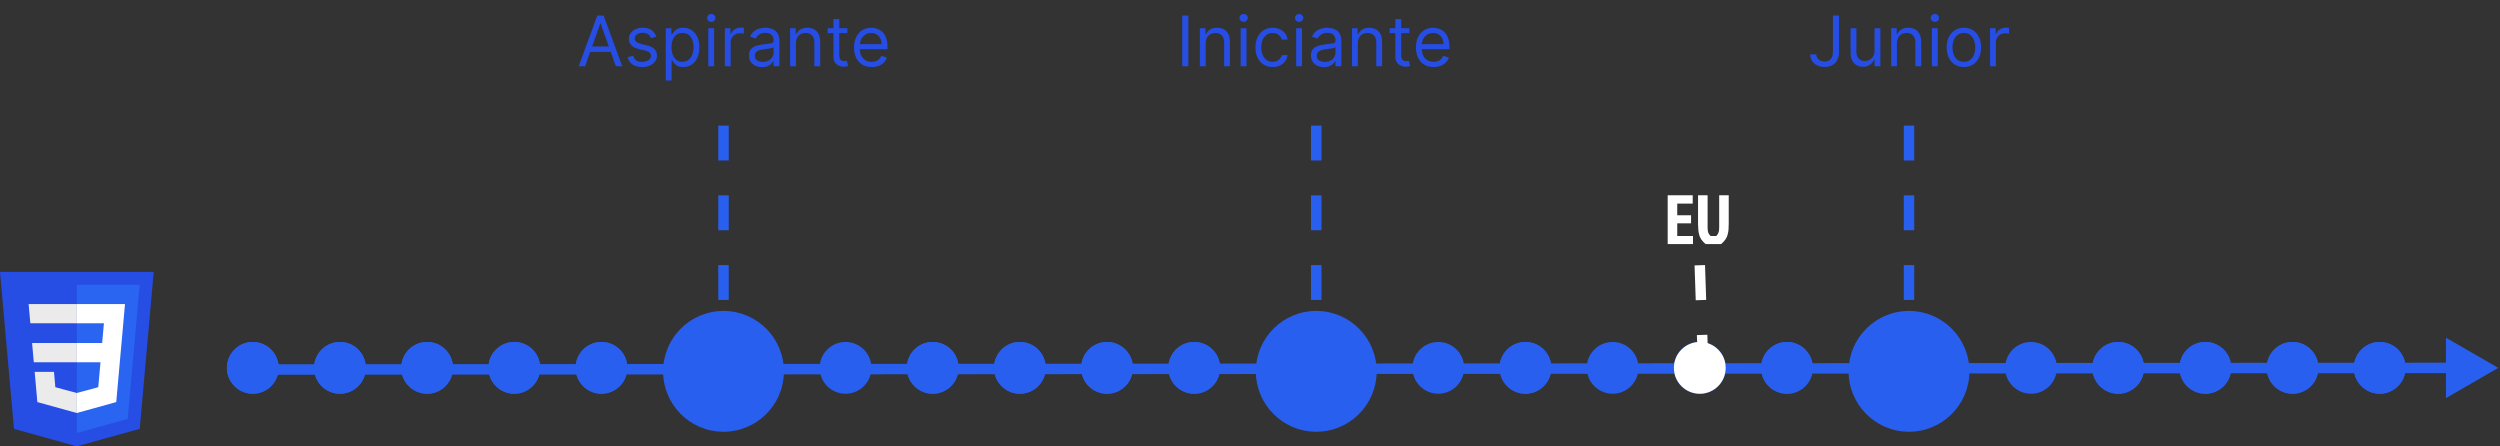 <svg width="717" height="128" viewBox="0 0 717 128" fill="none" xmlns="http://www.w3.org/2000/svg">
<rect x="0" y="0" width="717" height="128" fill="#333333" stroke="none"/>
<path d="M22.017 128L4.012 123.002L0 78H44.087L40.071 122.995L22.017 128V128Z" fill="#264DE4"/>
<path d="M36.633 120.129L40.065 81.679H22.044V124.174L36.633 120.129V120.129Z" fill="#2965F1"/>
<path d="M9.198 98.37L9.693 103.889H22.044V98.37H9.198ZM8.204 87.199L8.706 92.718H22.044V87.199H8.204V87.199ZM22.044 112.704L22.02 112.71L15.873 111.051L15.48 106.649H9.939L10.712 115.315L22.018 118.453L22.044 118.446V112.704Z" fill="#EBEBEB"/>
<path d="M34.854 98.37L35.85 87.199H22.025V92.718H29.802L29.3 98.37H22.025V103.889H28.821L28.18 111.047L22.024 112.709V118.451L33.339 115.315L33.422 114.382L34.72 99.852L34.854 98.37V98.37Z" fill="white"/>
<line x1="207.5" y1="106.026" x2="207.5" y2="31" stroke="#285FEE" stroke-width="3" stroke-dasharray="10 10"/>
<circle cx="207.5" cy="106.5" r="17.326" transform="rotate(-179.422 207.5 106.5)" fill="#285FEE"/>
<circle cx="172.5" cy="105.5" r="7.425" transform="rotate(-179.422 172.5 105.5)" fill="#285FEE"/>
<circle cx="172.5" cy="105.5" r="7.425" transform="rotate(-179.422 172.5 105.5)" fill="#285FEE"/>
<circle cx="147.5" cy="105.5" r="7.425" transform="rotate(-179.422 147.5 105.5)" fill="#285FEE"/>
<circle cx="147.5" cy="105.5" r="7.425" transform="rotate(-179.422 147.5 105.5)" fill="#285FEE"/>
<circle cx="122.5" cy="105.5" r="7.425" transform="rotate(-179.422 122.5 105.5)" fill="#285FEE"/>
<circle cx="122.5" cy="105.5" r="7.425" transform="rotate(-179.422 122.5 105.5)" fill="#285FEE"/>
<circle cx="97.5" cy="105.5" r="7.425" transform="rotate(-179.422 97.5 105.5)" fill="#285FEE"/>
<circle cx="97.5" cy="105.5" r="7.425" transform="rotate(-179.422 97.5 105.5)" fill="#285FEE"/>
<circle cx="72.5" cy="105.5" r="7.425" transform="rotate(-179.422 72.5 105.5)" fill="#285FEE"/>
<circle cx="72.5" cy="105.5" r="7.425" transform="rotate(-179.422 72.5 105.5)" fill="#285FEE"/>
<path d="M167.809 19H165.963L171.303 4.455H173.122L178.463 19H176.616L172.269 6.756H172.156L167.809 19ZM168.491 13.318H175.934V14.881H168.491V13.318ZM188.228 10.534L186.722 10.96C186.628 10.709 186.488 10.465 186.303 10.229C186.124 9.987 185.877 9.788 185.565 9.632C185.252 9.476 184.852 9.398 184.365 9.398C183.697 9.398 183.141 9.552 182.695 9.859C182.255 10.162 182.035 10.548 182.035 11.017C182.035 11.434 182.186 11.763 182.49 12.004C182.793 12.246 183.266 12.447 183.91 12.608L185.529 13.006C186.505 13.242 187.231 13.605 187.71 14.092C188.188 14.575 188.427 15.198 188.427 15.96C188.427 16.585 188.247 17.144 187.887 17.636C187.532 18.129 187.035 18.517 186.396 18.801C185.757 19.085 185.013 19.227 184.166 19.227C183.053 19.227 182.132 18.986 181.403 18.503C180.674 18.02 180.212 17.314 180.018 16.386L181.609 15.989C181.76 16.576 182.047 17.016 182.468 17.31C182.894 17.603 183.451 17.75 184.137 17.75C184.919 17.75 185.539 17.584 185.998 17.253C186.462 16.917 186.694 16.514 186.694 16.046C186.694 15.667 186.561 15.349 186.296 15.094C186.031 14.833 185.624 14.639 185.075 14.511L183.257 14.085C182.258 13.848 181.524 13.482 181.055 12.984C180.591 12.482 180.359 11.855 180.359 11.102C180.359 10.487 180.532 9.942 180.877 9.469C181.228 8.995 181.704 8.624 182.305 8.354C182.911 8.084 183.597 7.949 184.365 7.949C185.444 7.949 186.292 8.186 186.907 8.659C187.527 9.133 187.968 9.758 188.228 10.534ZM190.95 23.091V8.091H192.569V9.824H192.768C192.891 9.634 193.062 9.393 193.28 9.099C193.502 8.801 193.819 8.536 194.231 8.304C194.648 8.067 195.211 7.949 195.922 7.949C196.84 7.949 197.65 8.178 198.351 8.638C199.051 9.097 199.598 9.748 199.991 10.591C200.384 11.434 200.581 12.428 200.581 13.574C200.581 14.729 200.384 15.731 199.991 16.578C199.598 17.421 199.054 18.074 198.358 18.538C197.662 18.998 196.859 19.227 195.95 19.227C195.249 19.227 194.688 19.111 194.267 18.879C193.845 18.642 193.521 18.375 193.294 18.077C193.067 17.774 192.891 17.523 192.768 17.324H192.626V23.091H190.95ZM192.598 13.546C192.598 14.369 192.719 15.096 192.96 15.726C193.202 16.351 193.554 16.841 194.018 17.196C194.482 17.546 195.05 17.722 195.723 17.722C196.424 17.722 197.008 17.537 197.477 17.168C197.951 16.794 198.306 16.292 198.542 15.662C198.784 15.027 198.905 14.322 198.905 13.546C198.905 12.778 198.786 12.087 198.55 11.472C198.318 10.851 197.965 10.361 197.491 10.001C197.023 9.637 196.433 9.455 195.723 9.455C195.041 9.455 194.468 9.627 194.004 9.973C193.54 10.314 193.19 10.792 192.953 11.408C192.716 12.018 192.598 12.731 192.598 13.546ZM203.138 19V8.091H204.814V19H203.138ZM203.99 6.273C203.663 6.273 203.381 6.161 203.145 5.939C202.913 5.716 202.797 5.449 202.797 5.136C202.797 4.824 202.913 4.556 203.145 4.334C203.381 4.111 203.663 4 203.99 4C204.317 4 204.596 4.111 204.828 4.334C205.065 4.556 205.183 4.824 205.183 5.136C205.183 5.449 205.065 5.716 204.828 5.939C204.596 6.161 204.317 6.273 203.99 6.273ZM207.884 19V8.091H209.503V9.739H209.617C209.816 9.199 210.175 8.761 210.696 8.425C211.217 8.089 211.804 7.92 212.458 7.92C212.581 7.92 212.735 7.923 212.919 7.928C213.104 7.932 213.244 7.939 213.338 7.949V9.653C213.281 9.639 213.151 9.618 212.948 9.589C212.749 9.556 212.538 9.54 212.316 9.54C211.785 9.54 211.312 9.651 210.895 9.874C210.483 10.091 210.156 10.394 209.915 10.783C209.678 11.166 209.56 11.604 209.56 12.097V19H207.884ZM218.535 19.256C217.844 19.256 217.217 19.125 216.653 18.865C216.09 18.6 215.642 18.219 215.311 17.722C214.979 17.22 214.814 16.614 214.814 15.903C214.814 15.278 214.937 14.772 215.183 14.383C215.429 13.991 215.758 13.683 216.17 13.46C216.582 13.238 217.037 13.072 217.534 12.963C218.036 12.849 218.54 12.759 219.047 12.693C219.71 12.608 220.247 12.544 220.659 12.501C221.076 12.454 221.379 12.376 221.568 12.267C221.762 12.158 221.859 11.969 221.859 11.699V11.642C221.859 10.941 221.667 10.397 221.284 10.008C220.905 9.62 220.33 9.426 219.558 9.426C218.758 9.426 218.131 9.601 217.676 9.952C217.221 10.302 216.902 10.676 216.717 11.074L215.126 10.506C215.41 9.843 215.789 9.327 216.263 8.957C216.741 8.583 217.262 8.323 217.825 8.176C218.393 8.025 218.952 7.949 219.501 7.949C219.852 7.949 220.254 7.991 220.709 8.077C221.168 8.157 221.611 8.325 222.037 8.581C222.468 8.837 222.825 9.223 223.109 9.739C223.393 10.255 223.535 10.946 223.535 11.812V19H221.859V17.523H221.774C221.66 17.759 221.471 18.013 221.206 18.283C220.941 18.553 220.588 18.782 220.148 18.972C219.707 19.161 219.17 19.256 218.535 19.256ZM218.791 17.75C219.454 17.75 220.013 17.62 220.467 17.359C220.926 17.099 221.272 16.763 221.504 16.351C221.741 15.939 221.859 15.506 221.859 15.051V13.517C221.788 13.602 221.632 13.68 221.39 13.751C221.154 13.818 220.879 13.877 220.567 13.929C220.259 13.976 219.958 14.019 219.665 14.057C219.376 14.09 219.141 14.118 218.961 14.142C218.526 14.199 218.119 14.291 217.74 14.419C217.366 14.542 217.063 14.729 216.831 14.98C216.604 15.226 216.49 15.562 216.49 15.989C216.49 16.571 216.705 17.011 217.136 17.31C217.572 17.603 218.123 17.75 218.791 17.75ZM228.271 12.438V19H226.595V8.091H228.214V9.795H228.356C228.612 9.241 229 8.796 229.521 8.46C230.042 8.119 230.714 7.949 231.538 7.949C232.276 7.949 232.923 8.1 233.477 8.403C234.031 8.702 234.462 9.156 234.769 9.767C235.077 10.373 235.231 11.14 235.231 12.068V19H233.555V12.182C233.555 11.325 233.332 10.657 232.887 10.179C232.442 9.696 231.831 9.455 231.055 9.455C230.52 9.455 230.042 9.571 229.62 9.803C229.204 10.035 228.874 10.373 228.633 10.818C228.392 11.263 228.271 11.803 228.271 12.438ZM243.038 8.091V9.511H237.385V8.091H243.038ZM239.032 5.477H240.709V15.875C240.709 16.349 240.777 16.704 240.915 16.94C241.057 17.172 241.237 17.329 241.454 17.409C241.677 17.485 241.911 17.523 242.157 17.523C242.342 17.523 242.494 17.513 242.612 17.494C242.73 17.471 242.825 17.452 242.896 17.438L243.237 18.943C243.123 18.986 242.965 19.028 242.761 19.071C242.558 19.118 242.3 19.142 241.987 19.142C241.514 19.142 241.05 19.04 240.595 18.837C240.145 18.633 239.771 18.323 239.473 17.906C239.179 17.49 239.032 16.964 239.032 16.329V5.477ZM250.016 19.227C248.965 19.227 248.058 18.995 247.296 18.531C246.538 18.062 245.954 17.409 245.542 16.571C245.135 15.728 244.931 14.748 244.931 13.631C244.931 12.513 245.135 11.528 245.542 10.676C245.954 9.819 246.527 9.152 247.26 8.673C247.999 8.19 248.861 7.949 249.846 7.949C250.414 7.949 250.975 8.044 251.529 8.233C252.083 8.422 252.587 8.73 253.042 9.156C253.496 9.578 253.858 10.136 254.128 10.832C254.398 11.528 254.533 12.385 254.533 13.403V14.114H246.124V12.665H252.829C252.829 12.049 252.706 11.5 252.459 11.017C252.218 10.534 251.872 10.153 251.422 9.874C250.977 9.594 250.452 9.455 249.846 9.455C249.178 9.455 248.6 9.62 248.113 9.952C247.63 10.278 247.258 10.704 246.998 11.23C246.737 11.756 246.607 12.319 246.607 12.921V13.886C246.607 14.71 246.749 15.409 247.033 15.982C247.322 16.55 247.722 16.983 248.233 17.281C248.745 17.575 249.339 17.722 250.016 17.722C250.456 17.722 250.854 17.66 251.209 17.537C251.569 17.409 251.879 17.22 252.14 16.969C252.4 16.713 252.601 16.396 252.743 16.017L254.363 16.472C254.192 17.021 253.906 17.504 253.503 17.921C253.101 18.332 252.604 18.654 252.012 18.886C251.42 19.114 250.755 19.227 250.016 19.227Z" fill="#264DE4"/>
<line x1="377.5" y1="106.027" x2="377.5" y2="31" stroke="#285FEE" stroke-width="3" stroke-dasharray="10 10"/>
<circle cx="377.5" cy="106.5" r="17.326" transform="rotate(-179.422 377.5 106.5)" fill="#285FEE"/>
<circle cx="242.5" cy="105.5" r="7.425" transform="rotate(-179.422 242.5 105.5)" fill="#285FEE"/>
<circle cx="267.5" cy="105.5" r="7.425" transform="rotate(-179.422 267.5 105.5)" fill="#285FEE"/>
<circle cx="267.5" cy="105.5" r="7.425" transform="rotate(-179.422 267.5 105.5)" fill="#285FEE"/>
<circle cx="292.5" cy="105.5" r="7.425" transform="rotate(-179.422 292.5 105.5)" fill="#285FEE"/>
<circle cx="292.5" cy="105.5" r="7.425" transform="rotate(-179.422 292.5 105.5)" fill="#285FEE"/>
<circle cx="317.5" cy="105.5" r="7.425" transform="rotate(-179.422 317.5 105.5)" fill="#285FEE"/>
<circle cx="317.5" cy="105.5" r="7.425" transform="rotate(-179.422 317.5 105.5)" fill="#285FEE"/>
<circle cx="342.5" cy="105.5" r="7.425" transform="rotate(-179.422 342.5 105.5)" fill="#285FEE"/>
<circle cx="342.5" cy="105.5" r="7.425" transform="rotate(-179.422 342.5 105.5)" fill="#285FEE"/>
<path d="M340.816 4.455V19H339.054V4.455H340.816ZM345.796 12.438V19H344.12V8.091H345.739V9.795H345.881C346.137 9.241 346.525 8.796 347.046 8.46C347.567 8.119 348.239 7.949 349.063 7.949C349.802 7.949 350.448 8.1 351.002 8.403C351.556 8.702 351.987 9.156 352.295 9.767C352.603 10.373 352.756 11.14 352.756 12.068V19H351.08V12.182C351.08 11.325 350.858 10.657 350.413 10.179C349.968 9.696 349.357 9.455 348.58 9.455C348.045 9.455 347.567 9.571 347.146 9.803C346.729 10.035 346.4 10.373 346.158 10.818C345.917 11.263 345.796 11.803 345.796 12.438ZM355.819 19V8.091H357.495V19H355.819ZM356.672 6.273C356.345 6.273 356.063 6.161 355.826 5.939C355.594 5.716 355.478 5.449 355.478 5.136C355.478 4.824 355.594 4.556 355.826 4.334C356.063 4.111 356.345 4 356.672 4C356.998 4 357.278 4.111 357.51 4.334C357.746 4.556 357.865 4.824 357.865 5.136C357.865 5.449 357.746 5.716 357.51 5.939C357.278 6.161 356.998 6.273 356.672 6.273ZM364.997 19.227C363.974 19.227 363.094 18.986 362.355 18.503C361.616 18.02 361.048 17.355 360.651 16.507C360.253 15.66 360.054 14.691 360.054 13.602C360.054 12.494 360.258 11.517 360.665 10.669C361.077 9.817 361.65 9.152 362.384 8.673C363.122 8.19 363.984 7.949 364.969 7.949C365.736 7.949 366.427 8.091 367.043 8.375C367.658 8.659 368.162 9.057 368.555 9.568C368.948 10.079 369.192 10.676 369.287 11.358H367.611C367.483 10.861 367.199 10.421 366.759 10.037C366.323 9.649 365.736 9.455 364.997 9.455C364.344 9.455 363.771 9.625 363.278 9.966C362.791 10.302 362.41 10.778 362.135 11.393C361.865 12.004 361.73 12.722 361.73 13.546C361.73 14.388 361.863 15.122 362.128 15.747C362.398 16.372 362.777 16.858 363.264 17.203C363.757 17.549 364.334 17.722 364.997 17.722C365.433 17.722 365.828 17.646 366.183 17.494C366.538 17.343 366.839 17.125 367.085 16.841C367.331 16.557 367.507 16.216 367.611 15.818H369.287C369.192 16.462 368.958 17.042 368.584 17.558C368.214 18.07 367.724 18.477 367.114 18.78C366.508 19.078 365.802 19.227 364.997 19.227ZM371.737 19V8.091H373.413V19H371.737ZM372.589 6.273C372.263 6.273 371.981 6.161 371.744 5.939C371.512 5.716 371.396 5.449 371.396 5.136C371.396 4.824 371.512 4.556 371.744 4.334C371.981 4.111 372.263 4 372.589 4C372.916 4 373.196 4.111 373.428 4.334C373.664 4.556 373.783 4.824 373.783 5.136C373.783 5.449 373.664 5.716 373.428 5.939C373.196 6.161 372.916 6.273 372.589 6.273ZM379.694 19.256C379.002 19.256 378.375 19.125 377.811 18.865C377.248 18.6 376.801 18.219 376.469 17.722C376.138 17.22 375.972 16.614 375.972 15.903C375.972 15.278 376.095 14.772 376.341 14.383C376.587 13.991 376.917 13.683 377.328 13.46C377.74 13.238 378.195 13.072 378.692 12.963C379.194 12.849 379.698 12.759 380.205 12.693C380.868 12.608 381.405 12.544 381.817 12.501C382.234 12.454 382.537 12.376 382.726 12.267C382.92 12.158 383.017 11.969 383.017 11.699V11.642C383.017 10.941 382.826 10.397 382.442 10.008C382.063 9.62 381.488 9.426 380.716 9.426C379.916 9.426 379.289 9.601 378.834 9.952C378.38 10.302 378.06 10.676 377.875 11.074L376.284 10.506C376.569 9.843 376.947 9.327 377.421 8.957C377.899 8.583 378.42 8.323 378.983 8.176C379.551 8.025 380.11 7.949 380.659 7.949C381.01 7.949 381.412 7.991 381.867 8.077C382.326 8.157 382.769 8.325 383.195 8.581C383.626 8.837 383.983 9.223 384.267 9.739C384.551 10.255 384.694 10.946 384.694 11.812V19H383.017V17.523H382.932C382.819 17.759 382.629 18.013 382.364 18.283C382.099 18.553 381.746 18.782 381.306 18.972C380.865 19.161 380.328 19.256 379.694 19.256ZM379.949 17.75C380.612 17.75 381.171 17.62 381.625 17.359C382.085 17.099 382.43 16.763 382.662 16.351C382.899 15.939 383.017 15.506 383.017 15.051V13.517C382.946 13.602 382.79 13.68 382.549 13.751C382.312 13.818 382.037 13.877 381.725 13.929C381.417 13.976 381.116 14.019 380.823 14.057C380.534 14.09 380.3 14.118 380.12 14.142C379.684 14.199 379.277 14.291 378.898 14.419C378.524 14.542 378.221 14.729 377.989 14.98C377.762 15.226 377.648 15.562 377.648 15.989C377.648 16.571 377.864 17.011 378.294 17.31C378.73 17.603 379.282 17.75 379.949 17.75ZM389.429 12.438V19H387.753V8.091H389.372V9.795H389.514C389.77 9.241 390.158 8.796 390.679 8.46C391.2 8.119 391.872 7.949 392.696 7.949C393.435 7.949 394.081 8.1 394.635 8.403C395.189 8.702 395.62 9.156 395.928 9.767C396.235 10.373 396.389 11.14 396.389 12.068V19H394.713V12.182C394.713 11.325 394.491 10.657 394.045 10.179C393.6 9.696 392.99 9.455 392.213 9.455C391.678 9.455 391.2 9.571 390.778 9.803C390.362 10.035 390.033 10.373 389.791 10.818C389.55 11.263 389.429 11.803 389.429 12.438ZM404.196 8.091V9.511H398.543V8.091H404.196ZM400.191 5.477H401.867V15.875C401.867 16.349 401.935 16.704 402.073 16.94C402.215 17.172 402.395 17.329 402.613 17.409C402.835 17.485 403.069 17.523 403.316 17.523C403.5 17.523 403.652 17.513 403.77 17.494C403.889 17.471 403.983 17.452 404.054 17.438L404.395 18.943C404.282 18.986 404.123 19.028 403.919 19.071C403.716 19.118 403.458 19.142 403.145 19.142C402.672 19.142 402.208 19.04 401.753 18.837C401.303 18.633 400.929 18.323 400.631 17.906C400.337 17.49 400.191 16.964 400.191 16.329V5.477ZM411.174 19.227C410.123 19.227 409.217 18.995 408.454 18.531C407.697 18.062 407.112 17.409 406.7 16.571C406.293 15.728 406.089 14.748 406.089 13.631C406.089 12.513 406.293 11.528 406.7 10.676C407.112 9.819 407.685 9.152 408.419 8.673C409.157 8.19 410.019 7.949 411.004 7.949C411.572 7.949 412.133 8.044 412.687 8.233C413.241 8.422 413.745 8.73 414.2 9.156C414.654 9.578 415.017 10.136 415.287 10.832C415.556 11.528 415.691 12.385 415.691 13.403V14.114H407.282V12.665H413.987C413.987 12.049 413.864 11.5 413.618 11.017C413.376 10.534 413.03 10.153 412.581 9.874C412.136 9.594 411.61 9.455 411.004 9.455C410.336 9.455 409.759 9.62 409.271 9.952C408.788 10.278 408.416 10.704 408.156 11.23C407.895 11.756 407.765 12.319 407.765 12.921V13.886C407.765 14.71 407.907 15.409 408.191 15.982C408.48 16.55 408.88 16.983 409.392 17.281C409.903 17.575 410.497 17.722 411.174 17.722C411.615 17.722 412.012 17.66 412.368 17.537C412.727 17.409 413.038 17.22 413.298 16.969C413.558 16.713 413.76 16.396 413.902 16.017L415.521 16.472C415.35 17.021 415.064 17.504 414.662 17.921C414.259 18.332 413.762 18.654 413.17 18.886C412.578 19.114 411.913 19.227 411.174 19.227Z" fill="#264DE4"/>
<line x1="547.5" y1="106.027" x2="547.5" y2="31" stroke="#285FEE" stroke-width="3" stroke-dasharray="10 10"/>
<circle cx="547.5" cy="106.5" r="17.326" transform="rotate(-179.422 547.5 106.5)" fill="#285FEE"/>
<circle cx="412.5" cy="105.5" r="7.425" transform="rotate(-179.422 412.5 105.5)" fill="#285FEE"/>
<circle cx="487.5" cy="105.5" r="7.425" transform="rotate(-179.422 487.5 105.5)" fill="#285FEE"/>
<circle cx="487.5" cy="105.5" r="7.425" transform="rotate(-179.422 487.5 105.5)" fill="#285FEE"/>
<circle cx="512.5" cy="105.5" r="7.425" transform="rotate(-179.422 512.5 105.5)" fill="#285FEE"/>
<circle cx="512.5" cy="105.5" r="7.425" transform="rotate(-179.422 512.5 105.5)" fill="#285FEE"/>
<circle cx="437.5" cy="105.5" r="7.425" transform="rotate(-179.422 437.5 105.5)" fill="#285FEE"/>
<circle cx="437.5" cy="105.5" r="7.425" transform="rotate(-179.422 437.5 105.5)" fill="#285FEE"/>
<circle cx="582.5" cy="105.5" r="7.425" transform="rotate(-179.422 582.5 105.5)" fill="#285FEE"/>
<circle cx="607.5" cy="105.5" r="7.425" transform="rotate(-179.422 607.5 105.5)" fill="#285FEE"/>
<circle cx="607.5" cy="105.5" r="7.425" transform="rotate(-179.422 607.5 105.5)" fill="#285FEE"/>
<circle cx="632.5" cy="105.5" r="7.425" transform="rotate(-179.422 632.5 105.5)" fill="#285FEE"/>
<circle cx="632.5" cy="105.5" r="7.425" transform="rotate(-179.422 632.5 105.5)" fill="#285FEE"/>
<circle cx="657.5" cy="105.5" r="7.425" transform="rotate(-179.422 657.5 105.5)" fill="#285FEE"/>
<circle cx="657.5" cy="105.5" r="7.425" transform="rotate(-179.422 657.5 105.5)" fill="#285FEE"/>
<circle cx="682.5" cy="105.5" r="7.425" transform="rotate(-179.422 682.5 105.5)" fill="#285FEE"/>
<circle cx="682.5" cy="105.5" r="7.425" transform="rotate(-179.422 682.5 105.5)" fill="#285FEE"/>
<path d="M525.679 4.455H527.441V14.852C527.441 15.78 527.27 16.569 526.929 17.217C526.588 17.866 526.108 18.358 525.487 18.695C524.867 19.031 524.136 19.199 523.293 19.199C522.497 19.199 521.789 19.055 521.169 18.766C520.549 18.472 520.061 18.055 519.706 17.516C519.351 16.976 519.173 16.334 519.173 15.591H520.906C520.906 16.003 521.008 16.363 521.212 16.671C521.42 16.974 521.704 17.21 522.064 17.381C522.424 17.551 522.834 17.636 523.293 17.636C523.799 17.636 524.23 17.53 524.585 17.317C524.941 17.104 525.21 16.791 525.395 16.379C525.584 15.963 525.679 15.454 525.679 14.852V4.455ZM537.618 14.54V8.091H539.294V19H537.618V17.153H537.504C537.249 17.707 536.851 18.178 536.311 18.567C535.771 18.95 535.09 19.142 534.266 19.142C533.584 19.142 532.978 18.993 532.448 18.695C531.917 18.392 531.501 17.937 531.198 17.331C530.895 16.72 530.743 15.951 530.743 15.023V8.091H532.419V14.909C532.419 15.704 532.642 16.339 533.087 16.812C533.537 17.286 534.11 17.523 534.806 17.523C535.222 17.523 535.646 17.416 536.077 17.203C536.512 16.99 536.877 16.663 537.171 16.223C537.469 15.783 537.618 15.222 537.618 14.54ZM544.04 12.438V19H542.364V8.091H543.983V9.795H544.126C544.381 9.241 544.769 8.796 545.29 8.46C545.811 8.119 546.483 7.949 547.307 7.949C548.046 7.949 548.692 8.1 549.246 8.403C549.8 8.702 550.231 9.156 550.539 9.767C550.847 10.373 551.001 11.14 551.001 12.068V19H549.324V12.182C549.324 11.325 549.102 10.657 548.657 10.179C548.212 9.696 547.601 9.455 546.824 9.455C546.289 9.455 545.811 9.571 545.39 9.803C544.973 10.035 544.644 10.373 544.403 10.818C544.161 11.263 544.04 11.803 544.04 12.438ZM554.063 19V8.091H555.74V19H554.063ZM554.916 6.273C554.589 6.273 554.307 6.161 554.07 5.939C553.838 5.716 553.722 5.449 553.722 5.136C553.722 4.824 553.838 4.556 554.07 4.334C554.307 4.111 554.589 4 554.916 4C555.242 4 555.522 4.111 555.754 4.334C555.99 4.556 556.109 4.824 556.109 5.136C556.109 5.449 555.99 5.716 555.754 5.939C555.522 6.161 555.242 6.273 554.916 6.273ZM563.241 19.227C562.256 19.227 561.392 18.993 560.649 18.524C559.91 18.055 559.333 17.4 558.916 16.557C558.504 15.714 558.298 14.729 558.298 13.602C558.298 12.466 558.504 11.474 558.916 10.626C559.333 9.779 559.91 9.121 560.649 8.652C561.392 8.183 562.256 7.949 563.241 7.949C564.226 7.949 565.088 8.183 565.827 8.652C566.57 9.121 567.148 9.779 567.559 10.626C567.976 11.474 568.184 12.466 568.184 13.602C568.184 14.729 567.976 15.714 567.559 16.557C567.148 17.4 566.57 18.055 565.827 18.524C565.088 18.993 564.226 19.227 563.241 19.227ZM563.241 17.722C563.989 17.722 564.605 17.53 565.088 17.146C565.571 16.763 565.928 16.259 566.16 15.633C566.392 15.008 566.508 14.331 566.508 13.602C566.508 12.873 566.392 12.194 566.16 11.564C565.928 10.934 565.571 10.425 565.088 10.037C564.605 9.649 563.989 9.455 563.241 9.455C562.493 9.455 561.878 9.649 561.395 10.037C560.912 10.425 560.554 10.934 560.322 11.564C560.09 12.194 559.974 12.873 559.974 13.602C559.974 14.331 560.09 15.008 560.322 15.633C560.554 16.259 560.912 16.763 561.395 17.146C561.878 17.53 562.493 17.722 563.241 17.722ZM570.743 19V8.091H572.362V9.739H572.476C572.675 9.199 573.035 8.761 573.556 8.425C574.076 8.089 574.664 7.92 575.317 7.92C575.44 7.92 575.594 7.923 575.779 7.928C575.963 7.932 576.103 7.939 576.198 7.949V9.653C576.141 9.639 576.011 9.618 575.807 9.589C575.608 9.556 575.397 9.54 575.175 9.54C574.645 9.54 574.171 9.651 573.754 9.874C573.343 10.091 573.016 10.394 572.774 10.783C572.538 11.166 572.419 11.604 572.419 12.097V19H570.743Z" fill="#264DE4"/>
<path d="M716.5 105.504L701.493 96.855L701.506 114.175L716.5 105.504ZM72.001 107.484L703.001 107.014L702.999 104.014L71.999 104.484L72.001 107.484Z" fill="#285FEE"/>
<circle cx="462.5" cy="105.5" r="7.425" transform="rotate(-179.422 462.5 105.5)" fill="#285FEE"/>
<path d="M478.292 70V56H485.472V58.4H481.032V61.74H484.992V64.06H481.032V67.68H485.552V70H478.292ZM490.561 67.68H492.241C492.534 67.36 492.741 67.04 492.861 66.72C492.994 66.387 493.061 65.9 493.061 65.26V56H495.801V64.26C495.801 64.94 495.781 65.473 495.741 65.86C495.714 66.233 495.634 66.693 495.501 67.24C495.274 68.213 494.647 69.133 493.621 70H489.181C488.154 69.16 487.527 68.24 487.301 67.24C487.101 66.427 487.001 65.433 487.001 64.26V56H489.741V65.26C489.741 65.9 489.801 66.387 489.921 66.72C490.054 67.04 490.267 67.36 490.561 67.68Z" fill="white"/>
<line x1="488.501" y1="106.05" x2="487.501" y2="76.05" stroke="white" stroke-width="3" stroke-dasharray="10 10"/>
<circle cx="487.5" cy="105.5" r="7.425" transform="rotate(-179.422 487.5 105.5)" fill="white"/>
</svg>
